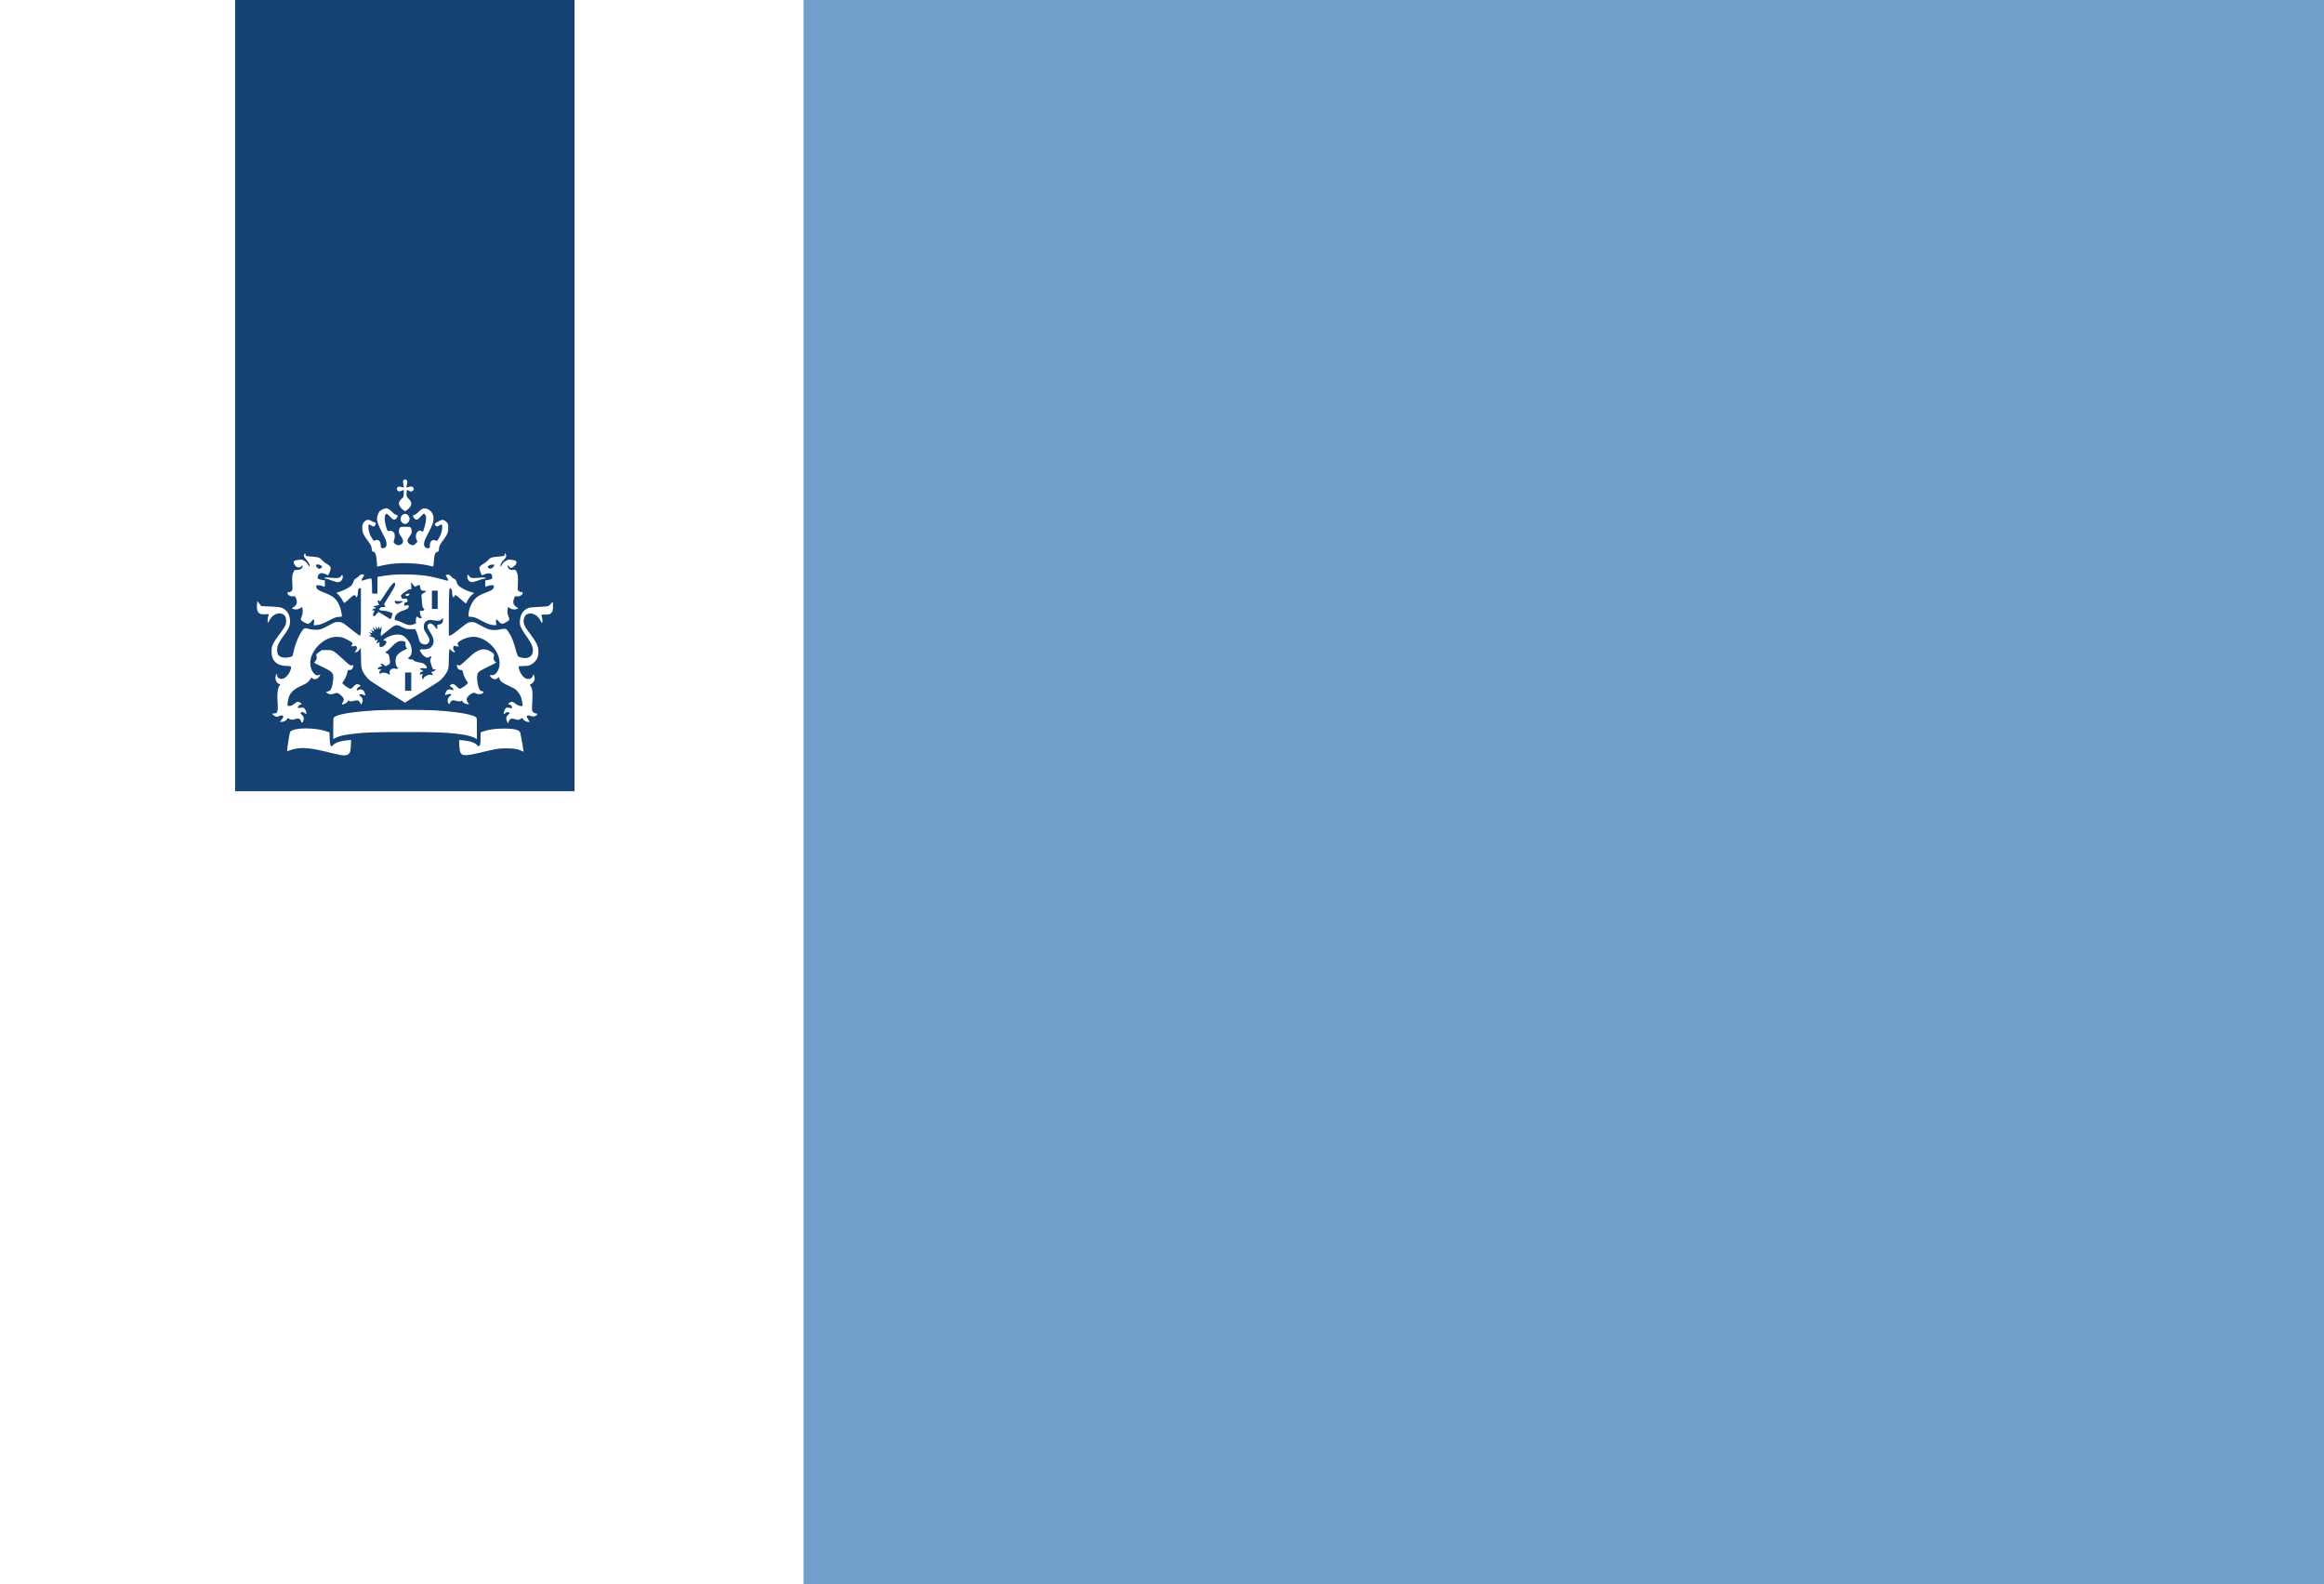 <svg xmlns="http://www.w3.org/2000/svg" width="586.86" height="400"><path fill="#73a0ca" d="M0 0h586.86v400H0z"/><path fill="#fff" d="M0 0h202.921v400H0z"/><path fill="#154273" d="M59.362 0h85.723v199.808H59.362z"/><path fill="#fff" d="M85.872 190.63a59 59 0 0 1-2.688-.607c-5.272-1.294-7.449-1.42-9.884-.579-.724.254-.819.263-.814.09 0-.112.154-1.208.344-2.434.271-1.72.393-2.272.543-2.399 1.118-.982 6.005-1.004 8.974-.045l.846.272.073 1.56c.063 1.318.108 1.603.285 1.811.203.249.203.249.48-.068.583-.665 1.878-1.118 3.665-1.28l.973-.087-.072 1.422c-.077 1.583-.186 1.887-.801 2.262-.38.227-.887.254-1.924.086zm31.24.018c-.688-.136-.937-.511-1.059-1.63a18 18 0 0 1-.104-1.538v-.61l.95.09c1.766.153 3.069.61 3.644 1.267.271.307.271.307.52.063.24-.226.253-.326.285-1.81l.036-1.566.385-.122c1.837-.588 3.326-.801 5.594-.801 2.47-.005 3.738.312 4 .996.095.257.846 4.493.846 4.792 0 .054-.212-.009-.47-.145-.878-.466-1.969-.647-3.856-.647-1.928 0-2.706.127-6.408 1.018-1.122.272-2.317.525-2.661.57l-.937.118a3.2 3.2 0 0 1-.76-.045zm-32.96-6.562c0-1.457.046-2.652.105-2.788.366-.814 4.095-1.502 10.318-1.892 3.1-.194 12.798-.19 15.69.01 5.385.366 8.979.986 9.93 1.71.23.181.234.217.234 2.851v2.67l-.592-.316q-1.168-.616-3.996-.973c-3.173-.399-5.766-.494-13.55-.494s-10.377.095-13.55.498q-2.823.349-3.996.969l-.588.316zm43.894-1.9c-.344-.797-.244-1.245.403-1.811l.348-.317-.28-.127c-.39-.176-.485-.162-.842.123a1.4 1.4 0 0 1-.407.249c-.181 0 .063-.946.334-1.29.25-.317.33-.349.801-.294a3.2 3.2 0 0 1 .702.149c.15.072.181.027.181-.226a.74.74 0 0 0-.697-.706c-.498 0-.1-.498.53-.68.235-.063.443.023 1 .426.724.525 1.674.801 1.814.525.105-.199-.199-1.792-.457-2.398a6 6 0 0 0-.769-1.177c-.475-.57-.706-.724-2.15-1.403-1.756-.828-2.163-1.14-2.443-1.837l-.181-.453-.25.276c-.493.557-1.457.317-1.891-.475-.15-.271-.145-.271.362-.244.62.031 1.118-.322 1.534-1.086.38-.702.507-1.367.448-2.354-.163-2.76-2.833-5.611-5.793-6.177-1.312-.25-3.262.271-4.421 1.176-.439.349-.462.435-.226.874l.172.303h-.385a1.4 1.4 0 0 1-.566-.113c-.461-.294-.651.63-.24 1.154.127.154.227.33.227.385 0 .226-.693-.086-1.014-.453-.181-.217-.367-.362-.403-.317a27 27 0 0 0-.135 2.49c-.077 2.348-.091 2.43-.385 3.086-.367.814-1.299 1.964-2.082 2.561-.317.245-2.222 1.448-4.245 2.688s-3.824 2.358-4.005 2.494l-.34.244-4.118-2.552c-2.262-1.403-4.39-2.779-4.729-3.055-.855-.692-1.738-1.896-2.014-2.742-.199-.607-.235-1.005-.271-3.096l-.046-2.398-.38.502c-.285.38-.484.525-.796.58l-.417.076.218-.298c.384-.516.457-.779.312-1.118-.072-.168-.2-.28-.28-.25-.277.1-1.032.16-1.032.078 0-.046.072-.208.158-.371.15-.267.145-.313-.027-.516-.258-.317-1.738-1.114-2.426-1.313-.317-.09-.996-.163-1.512-.154-3.489.046-7.1 4.064-6.525 7.26a3.7 3.7 0 0 0 .891 1.982c.462.484.801.593 1.208.389q.666-.34.095.425c-.51.697-1.312.847-1.81.34-.172-.177-.203-.177-.249-.018a3.6 3.6 0 0 1-.534.746c-.393.462-.724.68-1.81 1.177-2.525 1.158-3.299 2.127-3.575 4.458-.063.56-.054.588.217.67.358.108.95-.105 1.471-.526.66-.543.932-.606 1.403-.353.434.236.552.557.194.557-.226 0-.724.516-.724.747 0 .095.218.113.71.054.662-.077.725-.059 1.028.244.294.29.557 1.11.417 1.281-.028.032-.227-.059-.448-.203-.453-.29-.589-.308-.883-.123-.195.127-.181.163.235.602.362.39.444.552.444.91 0 .434-.272 1.095-.453 1.095-.045 0-.135-.163-.194-.362a1.36 1.36 0 0 0-.371-.57c-.25-.195-.326-.195-1.136 0-.833.194-.892.194-1.385-.027l-.516-.236-.24.344c-.253.367-.783.602-1.362.602h-.353l.43-.556c.448-.58.48-.657.353-.887-.145-.254-.39-.258-.964-.023-.534.222-.606.226-1.005.045a1.8 1.8 0 0 1-.615-.443c-.181-.24-.177-.245.19-.245 1.032 0 1.177-.384 1.04-2.715-.149-2.412 0-3.697.499-4.335l.208-.258-.417-.195c-.688-.326-1.013-1.267-.737-2.145.13-.407.316-.412.316-.014 0 .62.693 1.046 1.43.883.73-.163 1.62-1.177 1.956-2.231.294-.919.262-.946-1.041-.996q-3.78-.163-3.743-3.693c.018-1.457.23-1.9 2.172-4.548.503-.683 1.055-1.525 1.222-1.869.272-.543.303-.724.272-1.398-.027-.611-.09-.842-.294-1.105-1.005-1.303-3.209-.588-4.001 1.295-.348.828-.507-.023-.217-1.168l.158-.61-.977.04c-1.123.045-1.507-.113-1.842-.77-.208-.407-.263-1.208-.136-2.104l.063-.457.485.634.488.633 2.132.095c1.177.054 2.39.163 2.706.245 1.494.38 2.408 1.692 2.43 3.493.014 1.086-.316 1.874-1.47 3.458-1.539 2.122-1.856 2.85-1.77 4.082.059.833.317 1.208 1.05 1.493.575.231 1.68.2 2.435-.072.412-.15.42-.168.597-1.041.39-1.991 1.448-4.57 2.308-5.643.484-.607.575-.625 1.584-.34.385.113 1.154.204 1.697.208 1.159.01 1.498-.104 3.544-1.203 1.312-.702 1.457-.752 2.19-.756.928 0 1.086.086 3.073 1.674.747.593 1.57 1.231 1.833 1.412.896.625.828 1.1.828-5.648v-5.978h-.249c-.357 0-.452.208-.502 1.095-.036.589-.104.851-.272 1.055-.185.217-.226.23-.226.072 0-.294-.28-.516-.552-.434-.127.04-.702.498-1.267 1.009a9 9 0 0 1-1.127.941 2.3 2.3 0 0 1-.444-.67 7.2 7.2 0 0 0-.955-1.298l-.597-.63.462-.14c1.547-.475 2.987-1.24 3.444-1.828a3.2 3.2 0 0 0 .407-.833c.122-.403.253-.579.58-.77a4.5 4.5 0 0 0 .832-.655c.407-.408.878-.52 1.186-.285.122.09.09.194-.181.56-.33.449-.458 1.024-.204.906.072-.032.588-.181 1.154-.34.787-.217 1.05-.248 1.145-.135.081.095.136.778.163 1.946l.036 1.8h1.335v-2.117c0-1.163.036-2.118.077-2.118.04 0 .548-.082 1.122-.177 2.159-.362 4.119-.48 6.761-.407 3.254.082 5.191.362 8.382 1.213.765.204 1.407.371 1.434.371.163 0 0-.561-.271-.932-.349-.466-.358-.44.194-.634.209-.081.774.25 1.05.607.136.18.376.357.539.398.357.09.552.357.738.977a2.3 2.3 0 0 0 .452.801c.498.498 1.969 1.272 2.987 1.566a4.5 4.5 0 0 1 .923.33 1.8 1.8 0 0 1-.416.345c-.417.285-1.122 1.249-1.417 1.927-.09.209-.217.335-.294.3a14 14 0 0 1-1.009-.86 14 14 0 0 0-1.231-1.023l-.362-.222-.226.34-.227.339-.167-.29a2.3 2.3 0 0 1-.172-.95c0-.67-.23-1.154-.557-1.154-.194 0-.276 2.308-.276 7.698v4.299l.385-.077c.249-.045 1.005-.575 2.163-1.503 2.068-1.66 2.399-1.846 3.236-1.855.507-.014.796.081 1.512.462 2.552 1.348 2.76 1.439 3.688 1.52.656.064 1.204.018 2.036-.145 1.358-.271 1.453-.24 2.064.706.778 1.209 1.131 2.055 1.693 4.028.389 1.371.62 2.005.773 2.127a3.2 3.2 0 0 0 .982.321c1.756.344 2.852-.556 2.684-2.194-.09-.856-.507-1.675-1.715-3.377a13.6 13.6 0 0 1-1.276-2.127 2.7 2.7 0 0 1-.272-1.638q.122-2.172 1.801-3.09c.466-.254.77-.3 2.815-.408 1.258-.063 2.417-.177 2.57-.244a2.3 2.3 0 0 0 .643-.602c.2-.258.399-.43.444-.376s.081.525.081 1.059c.005 1.05-.126 1.435-.647 1.855-.226.182-.484.227-1.299.227-.977 0-1.018.013-.954.249.212.787.285 1.434.19 1.697-.1.262-.118.249-.385-.294-.634-1.295-1.828-2.082-2.87-1.901-.918.163-1.312.642-1.443 1.756-.09.77.285 1.584 1.385 3.04 1.846 2.445 2.33 3.431 2.335 4.721 0 .44-.054 1.018-.122 1.29a3.62 3.62 0 0 1-1.675 2.032c-.574.317-.805.362-1.937.407l-1.28.054.063.39c.19 1.131.978 2.335 1.756 2.688.77.348 1.63.018 1.779-.679.036-.172.108-.312.163-.312.09 0 .316.77.316 1.095 0 .376-.344.91-.783 1.222l-.47.326.253.362c.43.606.52 1.511.39 3.887-.087 1.557-.082 2.154.004 2.322.168.317.638.629.95.629.408 0 .43.217.05.498-.402.29-.886.316-1.547.072-.498-.181-.828-.09-.828.235 0 .095.163.43.362.743l.366.57h-.357c-.489 0-.887-.2-1.263-.634l-.317-.362-.407.249c-.498.299-.606.303-1.462.045-.855-.253-1.199-.117-1.493.602l-.208.498zm-24.194-10.048v-2.303h-1.56v4.611h1.56zm3.132-.868a.9.9 0 0 1 .385-.449c.158-.072.42-.212.588-.312.204-.122.466-.15.883-.09l.588.077-.231-.308q-.475-.611.072-.602c.181 0 .43-.127.598-.308l.294-.312-.317.068c-.452.1-.624-.127-.982-1.308-.28-.937-.299-1.073-.158-1.254.158-.208.208-.642.09-.782-.036-.041-.194.045-.357.18-.227.2-.376.24-.661.177-.448-.1-1.172-.738-1.493-1.312-.39-.688-.34-.756.57-.756 1.362-.01 1.905-.258 2.398-1.118.453-.805.267-1.797-.62-3.2-.837-1.33-.896-1.678-.348-2.104.249-.199.294-.199.738 0a2.26 2.26 0 0 1 .85.77 2.3 2.3 0 0 0 .466.543c.046 0 .086-.245.086-.544v-.543l.43-.068c.652-.104.969-.443 1.01-1.068.018-.285 0-.515-.037-.515a1.4 1.4 0 0 0-.38.312c-.357.353-.624.38-2.122.18-.892-.121-1.028-.112-1.448.11-.602.32-.842.769-.842 1.583 0 .589.05.724.588 1.566.95 1.503 1.032 1.87.516 2.49-.249.293-.394.361-.792.361-.606 0-1.163-.303-1.344-.733a9 9 0 0 1-.321-1.009 14 14 0 0 0-.498-1.403l-.317-.715h-1.118c-1.072 0-1.172-.018-2.19-.516-1.552-.742-1.625-.724-3.697.932l-1.666 1.33-.032-.388a2.7 2.7 0 0 1 .077-.77 4.5 4.5 0 0 0 .109-.891l-.005-.507-.195.434-.194.435-.131-.34c-.163-.43-.308-.443-.308-.031 0 .393-.05.389-.376-.032l-.262-.344.054.39c.077.565-.032.601-.425.149-.39-.453-.408-.44-.181.208.09.253.135.493.108.53-.027.036-.226-.06-.434-.204l-.38-.272.226.444c.253.484.167.552-.38.303l-.294-.136.285.362c.366.457.362.53-.046.53q-.71-.005.507.37c.634.195.715.259.742.548.037.362.136.399.453.195.299-.19.335-.086.122.362q-.344.72.272.34l.321-.2v.616c0 .688.081.77.615.624a1.67 1.67 0 0 0 1.055-.91c.14-.312.136-.352-.045-.52a.8.8 0 0 0-.457-.18c-.399 0-.136-.272.715-.739 1.357-.75 2.878-.963 3.892-.552.688.28 1.638 1.358 2.036 2.317.543 1.304.407 2.675-.321 3.205l-.317.235.253.199q.254.195.566.122c.235-.054.38 0 .616.236.235.235.552.352 1.403.51.882.168 1.158.272 1.448.553.751.724.665 1.077-.222.937-.539-.082-1.023.018-1.023.208 0 .068.09.122.2.122.108 0 .307.109.443.245l.244.244-.267.004a.634.634 0 0 0-.633.566q-.041.258.117.199c.475-.145.63-.154.63-.036a.28.28 0 0 1-.105.208c-.136.104-.136.516 0 .819.145.317.19.303.313-.073zm-8.567-1.313c-.095-.335-.081-.425.131-.692a1.18 1.18 0 0 1 1.268-.403q.398.109.624-.04l.226-.146-.235-.104c-.511-.226-.724-1.873-.344-2.724q.407-.905 1.878-1.63l.833-.407-.208-.316a1.22 1.22 0 0 1-.177-.815c.027-.425 0-.52-.226-.656a2.3 2.3 0 0 0-.842-.159c-.783 0-1.403.385-2.597 1.62-.525.544-1.046.996-1.154.996-.358 0-.222.38.203.58.403.19.407.199.58 1.244.203 1.222.176 1.312-.548 1.693l-.453.24-.407-.322c-.57-.452-1.131-.407-.67.05q.362.371-.176.376c-.34 0-.71.294-.71.565 0 .113.121.136.416.09.452-.072.543.064.208.313-.136.1-.208.29-.208.525 0 .434.022.443.362.176.298-.226 1.294-.153 1.733.136.136.09.33.168.425.177.154.009.163-.046.068-.371zm6.064-12.31.57-.217-.036-.534a2.7 2.7 0 0 1 .091-.882l.118-.349.389.254c.271.18.47.226.679.167l.298-.09-.235-.299a1.8 1.8 0 0 1-.285-.864l-.054-.57h.407c.226 0 .502-.077.61-.172.19-.163.186-.181-.085-.467-.29-.307-.285-.262-.516-3.222-.023-.271.068-.362.634-.701.574-.335.633-.398.416-.466a2.7 2.7 0 0 0-.607-.077c-.497-.01-.588-.104-.733-.783a2.3 2.3 0 0 0-.199-.647c-.045-.032-.326.054-.633.194l-.553.25-.488-.576-.494-.579.055.86.045.869-.421.068c-.434.068-2.208 1.353-2.208 1.597 0 .073.072.29.158.49.15.343.181.361.679.289.588-.086.833.072.833.534 0 .217-.073.312-.286.366-.516.136-.547.168-.547.543 0 .362.018.376.34.295.601-.145.75-.114.787.171.05.44-.349.743-1.467 1.11q-2.059.678-2.059 2.104c0 .258.05.316.263.316a3.2 3.2 0 0 1 .86.263l1.43.62c.95.407 1.43.439 2.244.136m-1.9-7.209c-.453-.135.036-.574.574-.511l.335.04-.235.281c-.23.276-.326.304-.679.195zm-3.661 5.25c.149-.39.226-.742.18-.801-.208-.23-1.701-.665-2.344-.674-.416-.01-.755-.077-.86-.181-.208-.208-.226-.39-.027-.39.077 0 .204-.09.28-.203.105-.145.259-.181.598-.136.507.068.71-.172.38-.462-.221-.194-.28-.067 1.032-2.19 1.358-2.195 1.63-2.715 1.63-3.14 0-.268-.046-.35-.209-.35-.335 0-1.04.874-2.38 2.938-1.222 1.878-1.245 1.905-1.43 1.665-.163-.217-.208-.226-.34-.067-.131.153-.117.226.082.56.122.213.203.435.172.494s-.322.136-.647.181c-.702.086-.924.267-.467.376.38.09.43.334.073.334-.136 0-.362.11-.498.245l-.244.244h.34c.397.014.406.036.117.589q-.34.674.068.868.172.082.66-.502l.498-.58 1.503.933c.828.516 1.52.937 1.538.937s.15-.308.3-.692zm11.608-4.227v-2.308h-1.458v4.616h1.458zm-9.35.788c.814-.408.8-.462-.15-.44a4 4 0 0 1-1.108-.076c-.186-.082-.236-.059-.236.113 0 .344.317.674.647.674a2.7 2.7 0 0 0 .847-.271m-14.835 25.5c0-.095.045-.208.104-.253a1.4 1.4 0 0 0 .263-.444c.144-.326.144-.403 0-.733-.172-.394-.906-1.059-1.403-1.267-.227-.09-.444-.073-.851.072q-1.118.394-1.738-.054c-.416-.308-.425-.434-.032-.453.408-.013.797-.33 1-.805.231-.53.462-1.9.467-2.743 0-1.199-.308-1.484-3.023-2.796a36 36 0 0 1-1.765-.878c-.028-.027.113-.245.303-.48.344-.43.375-.688.194-1.557-.022-.108.236-.362.693-.683l.724-.507h1.253c1.62 0 1.507-.072 5.16 3.272q.955.864 1.312.525c.122-.122.154-.118.163.018.054.742-.349 1.267-.932 1.208-.362-.036-.371-.031-.543.643-.213.86-.408 1.299-.892 2.064l-.385.601.353.353c.426.426 1.512 1.096 1.774 1.096.104 0 .421-.245.702-.543.615-.657.932-.77 1.42-.525.453.226.467.38.046.556-.362.15-.606.462-.61.779 0 .194.026.194.406.018.752-.353 1.399.009 1.652.918.136.498.073.58-.298.349a1.3 1.3 0 0 0-1.077-.104c-.127.059-.073.154.24.425.556.48.674.932.416 1.616l-.2.534-.307-.516c-.172-.28-.417-.543-.548-.58a3.6 3.6 0 0 0-1.054.118c-.724.163-.856.168-1.113.01-.272-.168-.3-.164-.358.045-.118.452-1.516 1.108-1.516.71zm26.904-.108c-.393-.566-.153-1.562.457-1.91.195-.113.335-.245.308-.294-.108-.213-.756-.24-1.136-.05-.217.108-.416.167-.443.136-.113-.136.208-.964.47-1.209.281-.267.76-.285 1.358-.054.213.086.24.059.208-.2-.022-.207-.167-.375-.475-.547-.24-.136-.439-.285-.443-.326 0-.04.153-.172.348-.298.453-.29.71-.204 1.462.497a3.2 3.2 0 0 0 .724.562c.226 0 1.376-.724 1.738-1.096l.362-.375-.34-.543a6.8 6.8 0 0 1-.905-2.037c-.194-.647-.253-.742-.461-.706a.95.95 0 0 1-.928-.516c-.29-.733-.226-.936.226-.692.317.172.516.032 2.245-1.566 1.534-1.416 1.937-1.724 2.77-2.122a3.08 3.08 0 0 1 2.99.167c.929.525 1.078.747.92 1.326-.159.584 0 1.095.43 1.34.307.18.303.18-1.652 1.131-2.602 1.272-2.797 1.417-2.933 2.172-.172.96.082 2.793.498 3.603a.82.82 0 0 0 .634.497c.543.127.574.29.104.57a1.63 1.63 0 0 1-1.526.032 1.8 1.8 0 0 0-.597-.185c-.647.009-1.837 1.081-1.837 1.656 0 .186.136.516.321.77l.326.438h-.38c-.494 0-1.032-.276-1.24-.633-.145-.249-.2-.267-.44-.136-.212.118-.46.104-1.198-.059-.865-.19-.95-.185-1.195.01a1.36 1.36 0 0 0-.385.515c-.136.349-.217.376-.38.136zm-33.941-20.415c.1-.95-.055-1.019-.665-.299-.602.706-.946.742-1.86.2-.92-.548-.95-.62-.616-1.426a3.3 3.3 0 0 0 .177-2.11l-.105-.316-.443.303a2.04 2.04 0 0 1-1.824.177l-.294-.136.317-.208c1.027-.666 1.185-1.245.697-2.471-.154-.394-.204-.426-.503-.362-.47.108-1.208-.118-1.42-.435-.3-.434-.236-.615.212-.615.299 0 .466-.086.652-.322.235-.298.249-.398.208-1.276-.104-2.177-.072-2.66.217-3.321l.272-.625.72-.063c.814-.073 1.149-.254 1.294-.702q.253-.783-.195-.253c-.498.565-1.322.38-1.783-.403-.47-.788-.208-1.06 1.167-1.2.688-.072.801-.045 1.326.272a2.9 2.9 0 0 1 .937.95c.294.476.371.544.398.349.046-.367-.217-.873-.86-1.625-.56-.656-.651-.882-.515-1.303.09-.276.353-.244.353.045 0 .136.045.276.1.317.054.04.723.127 1.484.195 1.706.144 1.968.23 2.525.846.24.267.692.634 1.005.824.76.452 1.244.905 1.244 1.167 0 .272-.317 1.267-.52 1.63-.154.27-.172.27-.548.08-.76-.38-1.385-.474-1.729-.266-.262.167-.543.72-.543 1.086 0 .2.58.453 1.209.543l.633.086.01.801c.004.44-.028.797-.069.797a5 5 0 0 1-.588-.181 3.6 3.6 0 0 0-1.01-.19c-.479 0-.497.013-.497.362 0 .583.453.914 2.127 1.556 2.236.86 3.077 1.634 3.81 3.499.231.583.525 1.968.525 2.452 0 .037-.362.095-.814.136-.688.054-1.027.177-2.213.779-1.928.986-2.43 1.176-3.313 1.267l-.765.077zm1.724-13.744c.172-.104.308-.272.308-.38 0-.38-1.335-.76-1.507-.43-.1.19.126.601.443.805.362.235.385.235.756.005m42.735 14.219c-.616-.168-.996-.344-2.734-1.25-.869-.452-1.294-.601-1.928-.669l-.814-.09.032-.62c.045-1.096.651-2.643 1.389-3.548.66-.815 1.285-1.209 2.887-1.829 1.657-.633 2.105-.968 2.105-1.548 0-.348-.018-.362-.498-.362a3.6 3.6 0 0 0-1.005.186 5 5 0 0 1-.588.186c-.045 0-.077-.358-.073-.797l.01-.796.529-.077c.706-.109 1.204-.308 1.222-.49a1.67 1.67 0 0 0-.181-.922c-.127-.236-.245-.28-.724-.28a3.2 3.2 0 0 0-1.114.253l-.552.248-.154-.271a5.9 5.9 0 0 1-.52-1.63c0-.253.484-.71 1.24-1.162.317-.186.77-.557 1.01-.824.556-.615.814-.701 2.52-.846a9 9 0 0 0 1.489-.195c.054-.04.1-.18.1-.308 0-.34.18-.42.307-.135.226.506.127.814-.466 1.43q-.941.968-.864 1.61c.027.227.081.182.344-.325.244-.466.452-.679.964-.982.601-.358.71-.38 1.362-.308 1.321.145 1.606.416 1.204 1.15-.19.344-.95.923-1.218.923-.09 0-.335-.172-.538-.385q-.562-.61-.245.19c.195.525.543.71 1.25.68.56-.024.655.008.827.27.408.62.512 1.404.444 3.169l-.068 1.638.299.28q.298.272.61.24c.227-.027.327.018.35.159.09.543-.838 1.086-1.585.918-.298-.068-.344-.031-.498.362-.493 1.227-.33 1.806.693 2.471l.317.204-.295.136a2.04 2.04 0 0 1-1.819-.172l-.448-.308-.1.317a3.3 3.3 0 0 0 .177 2.109c.33.81.299.878-.615 1.425-.92.543-1.263.512-1.865-.199-.606-.715-.765-.647-.665.28l.068.67-.498-.009a6 6 0 0 1-1.082-.167zm.756-14.495c.466-.534.384-.702-.295-.616-.95.118-1.33.588-.742.937.317.18.693.068 1.037-.321m-39.952 3.656-1.2-.42a9 9 0 0 0-1.14-.34c-.344-.068-.384-.104-.226-.208q.181-.122 1.643.013c1.652.154 2.145.068 2.48-.443.244-.371.425-.294.425.18-.005.517-.226.933-.629 1.178-.42.248-.701.257-1.353.045zm34.123 0c-.43-.23-.661-.651-.661-1.217q-.01-.905.403-.226c.34.552.814.651 2.308.488 1.294-.144 2.158-.077 1.869.14a.9.9 0 0 1-.421.114c-.15 0-.733.172-1.303.375-1.331.476-1.784.543-2.19.326m-23.534-4.887c-.122-1.856-.407-2.661-.95-2.661-.204 0-.249-.1-.349-.77-.095-.66-.19-.873-.742-1.647-1.335-1.878-1.466-2.127-1.593-2.987-.145-1.018 0-1.656.49-2.172.542-.566.968-.607 1.823-.154a4.5 4.5 0 0 0 .896.38c.285 0 .154.643-.181.864-.263.182-.317.172-.742-.108-.684-.448-.838-.317-.77.647a5.5 5.5 0 0 0 1.014 2.733c.362.498.407.516.67.376.416-.226.747-.185 1.059.136.222.226.29.43.335.964.027.37.104.72.167.77.226.18.77.09 1.041-.164.226-.208.272-.362.272-.814 0-.648-.195-1.15-1.236-3.15-.792-1.525-1.158-2.525-1.158-3.168 0-.634.33-1.575.697-1.96a3.03 3.03 0 0 1 1.638-.737c.362 0 1.018.43 1.602 1.036a2.44 2.44 0 0 0 .914.652c.443.1.462.326.054.81-.48.575-.8.498-1.615-.385-.38-.407-.752-.747-.829-.747s-.226.118-.334.263c-.286.38-.245 1.53.104 2.815.34 1.249.466 1.43.905 1.28.403-.135.928.091 1.176.516.213.363.218 1.1.014 1.693-.208.588-.136.806.353 1.131.47.317.815.344 1.312.1.743-.371.76-1.027.055-2.082-.435-.647-.52-.86-.52-1.28 0-.304.08-.634.194-.81.18-.286.249-.3 1.42-.3 1.173 0 1.236.014 1.422.3.113.18.19.506.19.814 0 .448-.072.634-.53 1.285-.33.475-.534.883-.534 1.077 0 .643.906 1.313 1.526 1.123a1.8 1.8 0 0 0 .633-.462l.362-.38-.203-.453c-.385-.86-.172-1.864.466-2.23.344-.195.393-.195.733 0 .34.194.366.19.452-.01.281-.638.652-2.14.706-2.869.055-.738.037-.873-.163-1.177-.126-.19-.294-.343-.38-.343-.081 0-.452.334-.823.746-.797.887-1.132.969-1.625.385-.403-.484-.39-.71.05-.81.208-.045.66-.38 1.109-.815.43-.416.896-.765 1.095-.805.905-.204 2.005.439 2.43 1.425.195.453.23.697.195 1.308-.055.86-.362 1.661-1.39 3.62-.783 1.494-.995 2.069-.995 2.662 0 .724.687 1.217 1.312.927q.167-.068.163-.565c0-1.077.588-1.652 1.376-1.344.42.167.42.167.72-.263.556-.81.968-1.946 1.013-2.806.054-.986-.09-1.113-.778-.665-.426.28-.476.285-.743.109-.534-.358-.425-.634.417-1.073.416-.217.837-.42.927-.457.326-.127 1.005.185 1.358.62.335.412.349.47.349 1.39 0 1.149-.181 1.579-1.304 3.14-.887 1.235-.964 1.394-1.036 2.172-.05.543-.09.625-.353.706-.647.208-.828.715-.96 2.698-.045.642-.113 1.027-.185 1.027-.068 0-.462-.086-.873-.19-2.177-.543-6.029-.797-8.613-.57-1.416.126-2.158.248-4.299.715l-.326.072zm6.716-9.776c-.638-.307-.878-1.027-.575-1.728.38-.883 1.503-.933 1.933-.09a1.8 1.8 0 0 1 .204.624 1.5 1.5 0 0 1-.68 1.154c-.407.203-.524.208-.882.036zm-.172-3.516c-.597-.493-.977-1.109-.977-1.588 0-.344.407-.937.927-1.358.19-.158.24-.349.295-1.113.058-.87.054-.919-.136-.847-.973.376-1.06.385-1.335.168-.349-.272-.358-.729-.018-.95.244-.154.43-.14 1.244.076.29.077.299.068.231-.28a14 14 0 0 1-.131-.878c-.054-.453-.032-.543.208-.724.204-.163.312-.181.475-.073.376.24.44.543.263 1.25a2.3 2.3 0 0 0-.113.71c.027.032.23 0 .452-.072.593-.2 1.023-.168 1.222.09q.348.475-.063.824c-.299.249-.611.244-1.068-.018-.408-.231-.476-.204-.498.226-.04.837.036 1.367.226 1.552.806.815.946 1.032.946 1.462 0 .53-.362 1.09-1.036 1.602a2.7 2.7 0 0 1-.539.353 3.2 3.2 0 0 1-.575-.416z"/></svg>